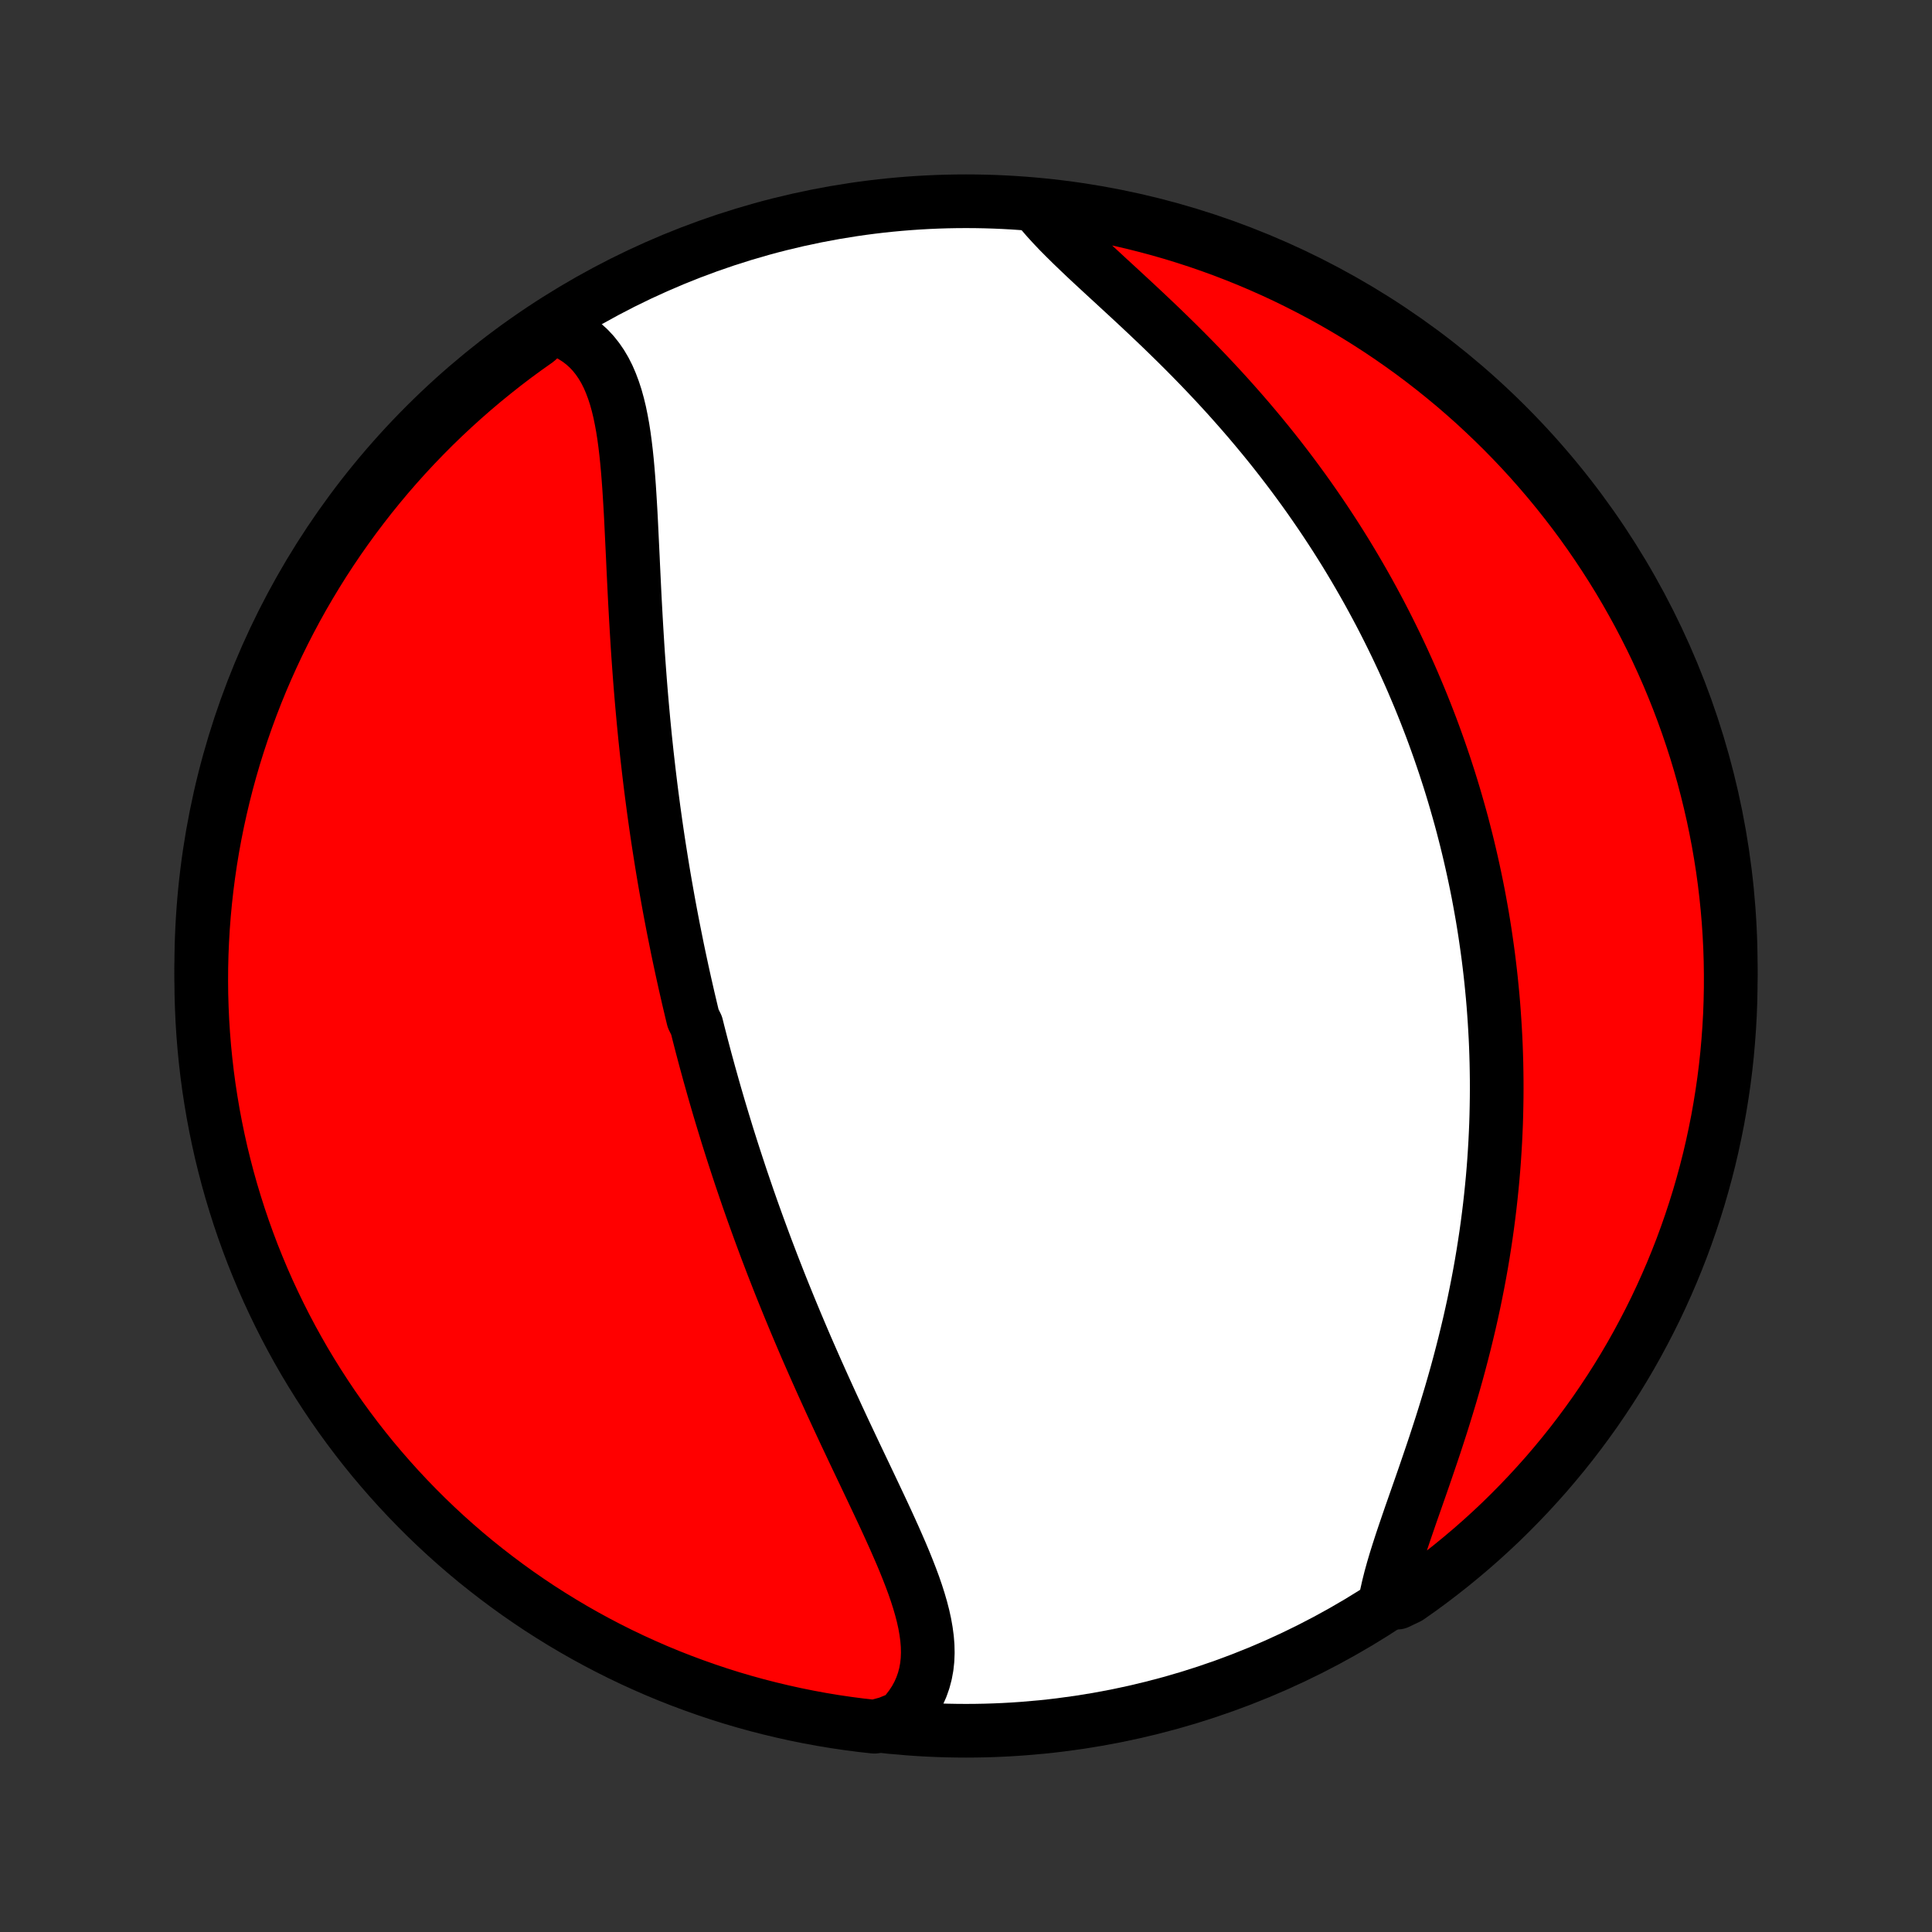 <?xml version="1.0" encoding="utf-8" standalone="no"?>
<!DOCTYPE svg PUBLIC "-//W3C//DTD SVG 1.1//EN"
  "http://www.w3.org/Graphics/SVG/1.1/DTD/svg11.dtd">
<!-- Created with matplotlib (http://matplotlib.org/) -->
<svg height="72pt" version="1.1" viewBox="0 0 72 72" width="72pt" xmlns="http://www.w3.org/2000/svg" xmlns:xlink="http://www.w3.org/1999/xlink">
 <rect x="0" y="0" width="72" height="72" fill="#333333" stroke="none"/>
 <defs>
  <style type="text/css">
*{stroke-linecap:butt;stroke-linejoin:round;}
  </style>
 </defs>
 <g id="figure_1">
  <g id="patch_1">
   <path d="
M0 72
L72 72
L72 0
L0 0
z
" style="fill:none;"/>
  </g>
  <g id="axes_1">
   <g id="PatchCollection_1">
    <defs>
     <path d="
M36 -7.5
C43.558 -7.5 50.808 -10.503 56.153 -15.848
C61.497 -21.192 64.5 -28.442 64.5 -36
C64.5 -43.558 61.497 -50.808 56.153 -56.153
C50.808 -61.497 43.558 -64.5 36 -64.5
C28.442 -64.5 21.192 -61.497 15.848 -56.153
C10.503 -50.808 7.5 -43.558 7.5 -36
C7.5 -28.442 10.503 -21.192 15.848 -15.848
C21.192 -10.503 28.442 -7.5 36 -7.5
z
" id="C0_0_a811fe30f3"/>
     <path d="
M20.56 -59.81
L20.828 -59.718
L21.081 -59.609
L21.317 -59.484
L21.538 -59.343
L21.743 -59.187
L21.932 -59.017
L22.106 -58.832
L22.265 -58.633
L22.41 -58.422
L22.542 -58.199
L22.661 -57.964
L22.767 -57.718
L22.863 -57.462
L22.949 -57.198
L23.025 -56.924
L23.093 -56.643
L23.152 -56.355
L23.206 -56.06
L23.253 -55.76
L23.294 -55.454
L23.331 -55.144
L23.364 -54.829
L23.393 -54.511
L23.419 -54.19
L23.443 -53.866
L23.464 -53.54
L23.484 -53.212
L23.503 -52.883
L23.52 -52.552
L23.536 -52.221
L23.552 -51.888
L23.568 -51.556
L23.584 -51.224
L23.599 -50.891
L23.615 -50.559
L23.631 -50.228
L23.647 -49.898
L23.664 -49.568
L23.682 -49.239
L23.7 -48.912
L23.719 -48.586
L23.739 -48.261
L23.759 -47.937
L23.78 -47.616
L23.803 -47.295
L23.826 -46.977
L23.85 -46.66
L23.875 -46.345
L23.901 -46.032
L23.928 -45.72
L23.956 -45.41
L23.984 -45.103
L24.014 -44.797
L24.044 -44.492
L24.076 -44.19
L24.108 -43.89
L24.142 -43.591
L24.176 -43.295
L24.211 -43
L24.247 -42.707
L24.284 -42.415
L24.322 -42.126
L24.36 -41.838
L24.4 -41.551
L24.44 -41.267
L24.481 -40.984
L24.523 -40.702
L24.566 -40.422
L24.61 -40.144
L24.654 -39.867
L24.699 -39.591
L24.745 -39.317
L24.792 -39.044
L24.84 -38.772
L24.888 -38.502
L24.937 -38.232
L24.987 -37.964
L25.038 -37.697
L25.089 -37.431
L25.142 -37.166
L25.195 -36.902
L25.248 -36.638
L25.303 -36.376
L25.359 -36.114
L25.415 -35.853
L25.472 -35.593
L25.53 -35.333
L25.589 -35.074
L25.648 -34.815
L25.709 -34.557
L25.77 -34.299
L25.832 -34.042
L25.959 -33.785
L26.023 -33.528
L26.089 -33.271
L26.155 -33.015
L26.223 -32.759
L26.291 -32.502
L26.361 -32.246
L26.431 -31.99
L26.503 -31.734
L26.575 -31.477
L26.648 -31.221
L26.723 -30.964
L26.798 -30.707
L26.875 -30.45
L26.953 -30.192
L27.032 -29.934
L27.111 -29.675
L27.193 -29.416
L27.275 -29.157
L27.359 -28.897
L27.444 -28.636
L27.53 -28.375
L27.617 -28.112
L27.706 -27.85
L27.796 -27.586
L27.887 -27.321
L27.98 -27.056
L28.074 -26.79
L28.17 -26.523
L28.267 -26.255
L28.366 -25.985
L28.466 -25.715
L28.567 -25.444
L28.671 -25.172
L28.775 -24.898
L28.882 -24.624
L28.99 -24.348
L29.099 -24.072
L29.211 -23.794
L29.324 -23.515
L29.439 -23.234
L29.555 -22.953
L29.673 -22.67
L29.793 -22.386
L29.914 -22.101
L30.037 -21.814
L30.162 -21.527
L30.289 -21.238
L30.417 -20.948
L30.547 -20.657
L30.678 -20.365
L30.811 -20.072
L30.945 -19.778
L31.081 -19.483
L31.218 -19.187
L31.356 -18.89
L31.495 -18.592
L31.636 -18.294
L31.777 -17.995
L31.919 -17.695
L32.062 -17.395
L32.205 -17.095
L32.348 -16.794
L32.491 -16.493
L32.633 -16.192
L32.775 -15.892
L32.916 -15.591
L33.055 -15.291
L33.192 -14.991
L33.327 -14.692
L33.458 -14.394
L33.587 -14.097
L33.711 -13.801
L33.83 -13.506
L33.944 -13.213
L34.052 -12.922
L34.152 -12.632
L34.244 -12.344
L34.327 -12.059
L34.4 -11.776
L34.462 -11.496
L34.511 -11.219
L34.548 -10.944
L34.57 -10.673
L34.576 -10.406
L34.566 -10.142
L34.538 -9.883
L34.491 -9.628
L34.425 -9.377
L34.339 -9.131
L34.233 -8.891
L34.105 -8.656
L33.956 -8.428
L33.785 -8.206
L33.593 -7.99
L33.083 -7.782
L32.588 -7.65
L32.095 -7.705
L31.603 -7.769
L31.112 -7.841
L30.623 -7.922
L30.135 -8.012
L29.649 -8.11
L29.166 -8.217
L28.684 -8.332
L28.204 -8.455
L27.727 -8.587
L27.252 -8.727
L26.78 -8.876
L26.311 -9.033
L25.845 -9.198
L25.381 -9.371
L24.921 -9.552
L24.465 -9.741
L24.012 -9.939
L23.562 -10.144
L23.117 -10.357
L22.675 -10.578
L22.237 -10.807
L21.804 -11.043
L21.375 -11.287
L20.95 -11.539
L20.53 -11.798
L20.114 -12.064
L19.704 -12.338
L19.298 -12.619
L18.898 -12.907
L18.503 -13.202
L18.113 -13.504
L17.728 -13.812
L17.349 -14.128
L16.976 -14.45
L16.608 -14.779
L16.247 -15.114
L15.891 -15.456
L15.542 -15.804
L15.199 -16.158
L14.862 -16.518
L14.532 -16.884
L14.208 -17.256
L13.89 -17.633
L13.58 -18.016
L13.276 -18.405
L12.98 -18.799
L12.69 -19.198
L12.407 -19.602
L12.132 -20.012
L11.864 -20.426
L11.603 -20.845
L11.349 -21.268
L11.104 -21.696
L10.865 -22.129
L10.635 -22.565
L10.412 -23.006
L10.197 -23.451
L9.989 -23.899
L9.79 -24.351
L9.599 -24.807
L9.415 -25.266
L9.24 -25.729
L9.073 -26.194
L8.914 -26.663
L8.764 -27.134
L8.621 -27.608
L8.487 -28.085
L8.362 -28.564
L8.244 -29.045
L8.136 -29.528
L8.036 -30.014
L7.944 -30.501
L7.861 -30.99
L7.786 -31.48
L7.72 -31.972
L7.663 -32.465
L7.614 -32.959
L7.574 -33.454
L7.542 -33.95
L7.52 -34.446
L7.505 -34.943
L7.5 -35.441
L7.503 -35.938
L7.515 -36.435
L7.536 -36.933
L7.565 -37.43
L7.603 -37.926
L7.65 -38.422
L7.705 -38.917
L7.769 -39.412
L7.841 -39.905
L7.922 -40.397
L8.012 -40.888
L8.11 -41.377
L8.217 -41.865
L8.332 -42.351
L8.455 -42.834
L8.587 -43.316
L8.727 -43.796
L8.876 -44.273
L9.033 -44.748
L9.198 -45.22
L9.371 -45.689
L9.552 -46.156
L9.741 -46.619
L9.939 -47.079
L10.144 -47.535
L10.357 -47.988
L10.578 -48.438
L10.807 -48.883
L11.043 -49.325
L11.287 -49.763
L11.539 -50.196
L11.798 -50.625
L12.064 -51.05
L12.338 -51.47
L12.619 -51.886
L12.907 -52.296
L13.202 -52.702
L13.504 -53.102
L13.812 -53.497
L14.128 -53.887
L14.45 -54.272
L14.779 -54.651
L15.114 -55.024
L15.456 -55.392
L15.804 -55.753
L16.158 -56.109
L16.518 -56.458
L16.884 -56.801
L17.256 -57.138
L17.633 -57.468
L18.016 -57.792
L18.405 -58.109
L18.799 -58.42
L19.198 -58.724
L19.602 -59.02
L20.012 -59.31
z
" id="C0_1_e70fed7b65"/>
     <path d="
M38.613 -64.34
L38.804 -64.104
L39.009 -63.866
L39.227 -63.627
L39.456 -63.385
L39.697 -63.142
L39.946 -62.896
L40.204 -62.648
L40.468 -62.397
L40.739 -62.144
L41.015 -61.889
L41.294 -61.631
L41.577 -61.371
L41.862 -61.108
L42.149 -60.843
L42.437 -60.575
L42.724 -60.306
L43.012 -60.033
L43.298 -59.76
L43.583 -59.483
L43.866 -59.206
L44.147 -58.926
L44.425 -58.645
L44.701 -58.362
L44.973 -58.078
L45.242 -57.793
L45.508 -57.506
L45.77 -57.219
L46.028 -56.93
L46.282 -56.641
L46.532 -56.352
L46.778 -56.061
L47.02 -55.77
L47.258 -55.479
L47.491 -55.188
L47.72 -54.896
L47.944 -54.605
L48.165 -54.313
L48.381 -54.021
L48.593 -53.73
L48.801 -53.438
L49.004 -53.147
L49.204 -52.856
L49.399 -52.566
L49.59 -52.276
L49.778 -51.986
L49.961 -51.697
L50.141 -51.408
L50.316 -51.12
L50.488 -50.832
L50.656 -50.544
L50.821 -50.257
L50.982 -49.971
L51.139 -49.685
L51.293 -49.4
L51.444 -49.115
L51.591 -48.831
L51.735 -48.547
L51.876 -48.263
L52.014 -47.98
L52.148 -47.698
L52.28 -47.416
L52.408 -47.134
L52.534 -46.853
L52.657 -46.572
L52.776 -46.291
L52.894 -46.011
L53.008 -45.731
L53.12 -45.451
L53.229 -45.171
L53.336 -44.892
L53.44 -44.612
L53.541 -44.333
L53.64 -44.054
L53.736 -43.775
L53.831 -43.495
L53.922 -43.216
L54.012 -42.937
L54.099 -42.657
L54.184 -42.377
L54.266 -42.097
L54.346 -41.817
L54.425 -41.536
L54.501 -41.255
L54.574 -40.973
L54.646 -40.691
L54.715 -40.409
L54.782 -40.126
L54.847 -39.842
L54.91 -39.557
L54.971 -39.272
L55.03 -38.986
L55.087 -38.699
L55.141 -38.411
L55.193 -38.123
L55.244 -37.833
L55.292 -37.542
L55.338 -37.25
L55.381 -36.957
L55.423 -36.663
L55.463 -36.368
L55.5 -36.071
L55.535 -35.773
L55.568 -35.473
L55.598 -35.172
L55.627 -34.87
L55.653 -34.566
L55.676 -34.26
L55.697 -33.953
L55.716 -33.643
L55.733 -33.333
L55.747 -33.02
L55.758 -32.706
L55.767 -32.389
L55.773 -32.071
L55.777 -31.751
L55.778 -31.428
L55.776 -31.104
L55.771 -30.778
L55.764 -30.449
L55.754 -30.119
L55.74 -29.786
L55.724 -29.451
L55.704 -29.114
L55.682 -28.774
L55.656 -28.433
L55.627 -28.089
L55.594 -27.743
L55.558 -27.395
L55.519 -27.044
L55.476 -26.692
L55.43 -26.337
L55.38 -25.98
L55.326 -25.621
L55.269 -25.26
L55.208 -24.897
L55.143 -24.532
L55.074 -24.165
L55.001 -23.796
L54.925 -23.426
L54.844 -23.054
L54.76 -22.681
L54.671 -22.306
L54.579 -21.93
L54.483 -21.553
L54.384 -21.175
L54.281 -20.797
L54.174 -20.418
L54.064 -20.039
L53.95 -19.66
L53.834 -19.281
L53.715 -18.902
L53.593 -18.525
L53.47 -18.148
L53.344 -17.773
L53.217 -17.4
L53.09 -17.028
L52.962 -16.659
L52.834 -16.293
L52.707 -15.93
L52.581 -15.571
L52.459 -15.216
L52.339 -14.865
L52.223 -14.519
L52.113 -14.179
L52.008 -13.844
L51.911 -13.516
L51.822 -13.195
L51.743 -12.88
L51.674 -12.574
L52.083 -12.276
L52.491 -12.472
L52.895 -12.756
L53.292 -13.047
L53.685 -13.346
L54.073 -13.651
L54.454 -13.963
L54.831 -14.282
L55.201 -14.607
L55.566 -14.939
L55.925 -15.277
L56.277 -15.622
L56.623 -15.973
L56.964 -16.33
L57.297 -16.693
L57.625 -17.061
L57.945 -17.436
L58.259 -17.816
L58.567 -18.202
L58.867 -18.593
L59.16 -18.99
L59.447 -19.391
L59.726 -19.798
L59.998 -20.21
L60.263 -20.626
L60.52 -21.047
L60.77 -21.473
L61.012 -21.903
L61.246 -22.338
L61.473 -22.776
L61.693 -23.219
L61.904 -23.666
L62.107 -24.116
L62.303 -24.57
L62.49 -25.027
L62.67 -25.488
L62.841 -25.952
L63.004 -26.419
L63.159 -26.889
L63.306 -27.361
L63.444 -27.837
L63.574 -28.314
L63.696 -28.794
L63.809 -29.277
L63.913 -29.761
L64.01 -30.247
L64.097 -30.735
L64.176 -31.225
L64.247 -31.716
L64.309 -32.209
L64.362 -32.702
L64.406 -33.197
L64.442 -33.692
L64.47 -34.188
L64.488 -34.685
L64.498 -35.182
L64.499 -35.679
L64.492 -36.177
L64.476 -36.674
L64.451 -37.171
L64.418 -37.668
L64.376 -38.164
L64.325 -38.66
L64.266 -39.155
L64.198 -39.649
L64.121 -40.141
L64.036 -40.633
L63.942 -41.123
L63.84 -41.611
L63.729 -42.098
L63.61 -42.583
L63.483 -43.066
L63.347 -43.547
L63.203 -44.025
L63.05 -44.501
L62.889 -44.975
L62.72 -45.446
L62.543 -45.913
L62.358 -46.378
L62.165 -46.84
L61.964 -47.298
L61.755 -47.753
L61.538 -48.205
L61.313 -48.652
L61.081 -49.096
L60.84 -49.536
L60.593 -49.971
L60.338 -50.403
L60.075 -50.83
L59.805 -51.252
L59.528 -51.67
L59.244 -52.083
L58.953 -52.491
L58.654 -52.895
L58.349 -53.292
L58.037 -53.685
L57.718 -54.073
L57.393 -54.454
L57.061 -54.831
L56.723 -55.201
L56.378 -55.566
L56.027 -55.925
L55.67 -56.277
L55.307 -56.623
L54.939 -56.964
L54.564 -57.297
L54.184 -57.625
L53.798 -57.945
L53.407 -58.259
L53.01 -58.567
L52.609 -58.867
L52.202 -59.16
L51.79 -59.447
L51.374 -59.726
L50.953 -59.998
L50.527 -60.263
L50.097 -60.52
L49.662 -60.77
L49.224 -61.012
L48.781 -61.246
L48.334 -61.473
L47.884 -61.693
L47.43 -61.904
L46.973 -62.107
L46.512 -62.303
L46.048 -62.49
L45.581 -62.67
L45.111 -62.841
L44.639 -63.004
L44.163 -63.159
L43.686 -63.306
L43.206 -63.444
L42.723 -63.574
L42.239 -63.696
L41.753 -63.809
L41.264 -63.913
L40.775 -64.01
L40.284 -64.097
L39.791 -64.176
L39.298 -64.247
z
" id="C0_2_e9775751a1"/>
    </defs>
    <g clip-path="url(#p1bffca34e9)">
     <use style="fill:#ffffff;stroke:#000000;stroke-width:2.0;" x="0.0" xlink:href="#C0_0_a811fe30f3" y="72.0"/>
    </g>
    <g clip-path="url(#p1bffca34e9)">
     <use style="fill:#ff0000;stroke:#000000;stroke-width:2.0;" x="0.0" xlink:href="#C0_1_e70fed7b65" y="72.0"/>
    </g>
    <g clip-path="url(#p1bffca34e9)">
     <use style="fill:#ff0000;stroke:#000000;stroke-width:2.0;" x="0.0" xlink:href="#C0_2_e9775751a1" y="72.0"/>
    </g>
   </g>
  </g>
 </g>
 <defs>
  <clipPath id="p1bffca34e9">
   <rect height="72.0" width="72.0" x="0.0" y="0.0"/>
  </clipPath>
 </defs>
</svg>
